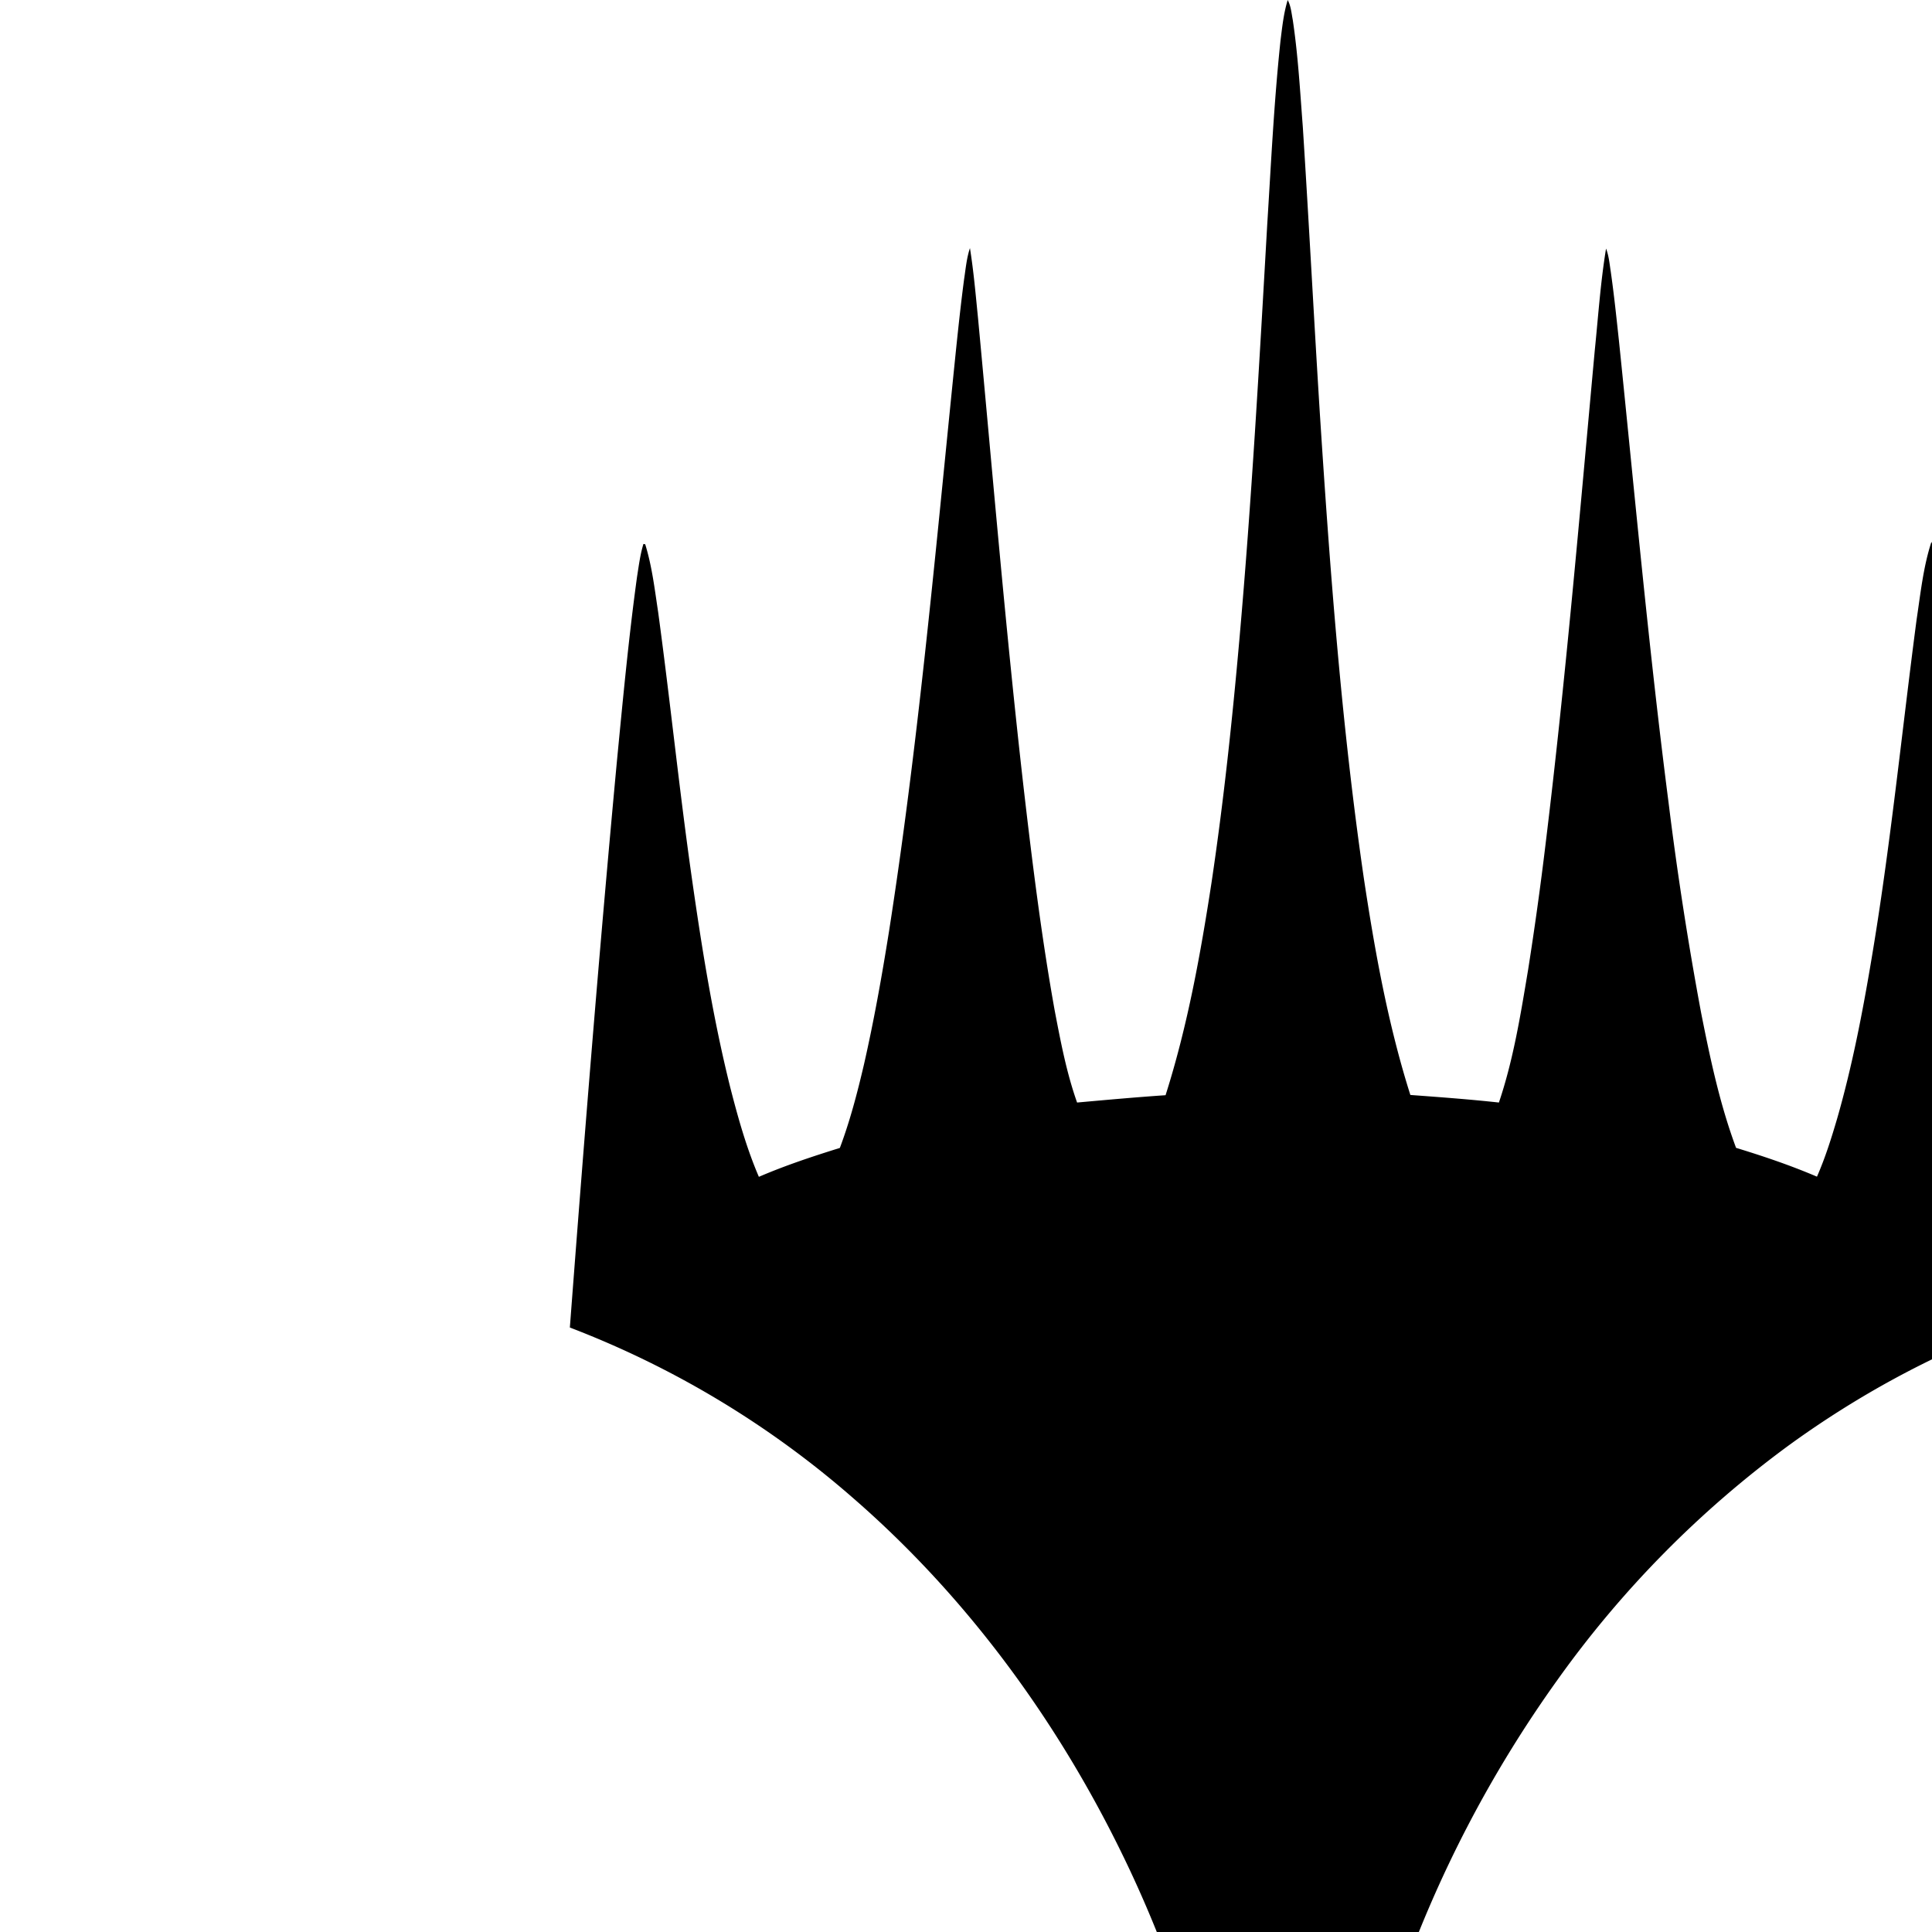 <svg xmlns="http://www.w3.org/2000/svg" width="100%" height="100%" viewBox="0 0 24 24"><path fill="currentColor" d="M15.996 0c.041.076.047.163.063.246.066.441.091.886.125 1.33.076 1.183.137 2.367.211 3.55.125 1.934.268 3.87.548 5.79.137.906.3 1.812.577 2.686.367.027.734.054 1.1.094.181-.535.27-1.095.363-1.651q.123-.78.217-1.563c.249-2.039.423-4.086.611-6.131.043-.421.071-.845.14-1.263.035.09.043.188.058.283.041.286.071.574.102.861.197 1.912.37 3.827.616 5.734a43 43 0 0 0 .405 2.616c.112.566.232 1.134.434 1.677.34.104.678.218 1.005.358.103-.235.18-.48.252-.726.183-.638.31-1.291.42-1.944.239-1.41.379-2.834.566-4.252.049-.323.082-.652.184-.964.05.134.065.277.088.417.09.64.152 1.284.216 1.927.065.699.135 1.397.187 2.096l.008-.032c-.001.098.009.196.019.294q.216 2.528.406 5.058c-.959.363-1.866.861-2.695 1.463a12.9 12.9 0 0 0-2.876 2.916 15 15 0 0 0-1.969 3.791c-.596 1.696-.933 3.474-1.114 5.26-.059.548-.095 1.099-.151 1.647-.02.146-.024.301-.094.434h-.035c-.065-.099-.069-.22-.087-.333-.043-.364-.067-.73-.1-1.094a29 29 0 0 0-.388-2.935c-.302-1.587-.757-3.154-1.468-4.608-.813-1.668-1.933-3.197-3.336-4.417a11.7 11.7 0 0 0-3.525-2.124c.178-2.348.366-4.695.585-7.04.074-.762.145-1.524.249-2.282.022-.138.039-.278.08-.412l.022.004c.085.274.118.561.161.844.149 1.096.261 2.197.417 3.293.125.878.265 1.755.48 2.616.096.374.201.749.354 1.105.327-.141.666-.253 1.006-.359.127-.338.218-.688.3-1.039.124-.545.222-1.095.31-1.647.356-2.277.564-4.574.796-6.867.042-.412.083-.825.137-1.236.02-.13.031-.263.073-.389.046.287.071.577.1.866.183 1.947.345 3.896.567 5.839.107.923.221 1.847.385 2.762.074.386.147.775.279 1.147.366-.033.732-.066 1.099-.091.274-.862.435-1.755.572-2.648.149-1 .256-2.005.345-3.012.152-1.717.248-3.437.346-5.157.048-.762.084-1.525.165-2.284.021-.169.039-.34.089-.503z"/></svg>